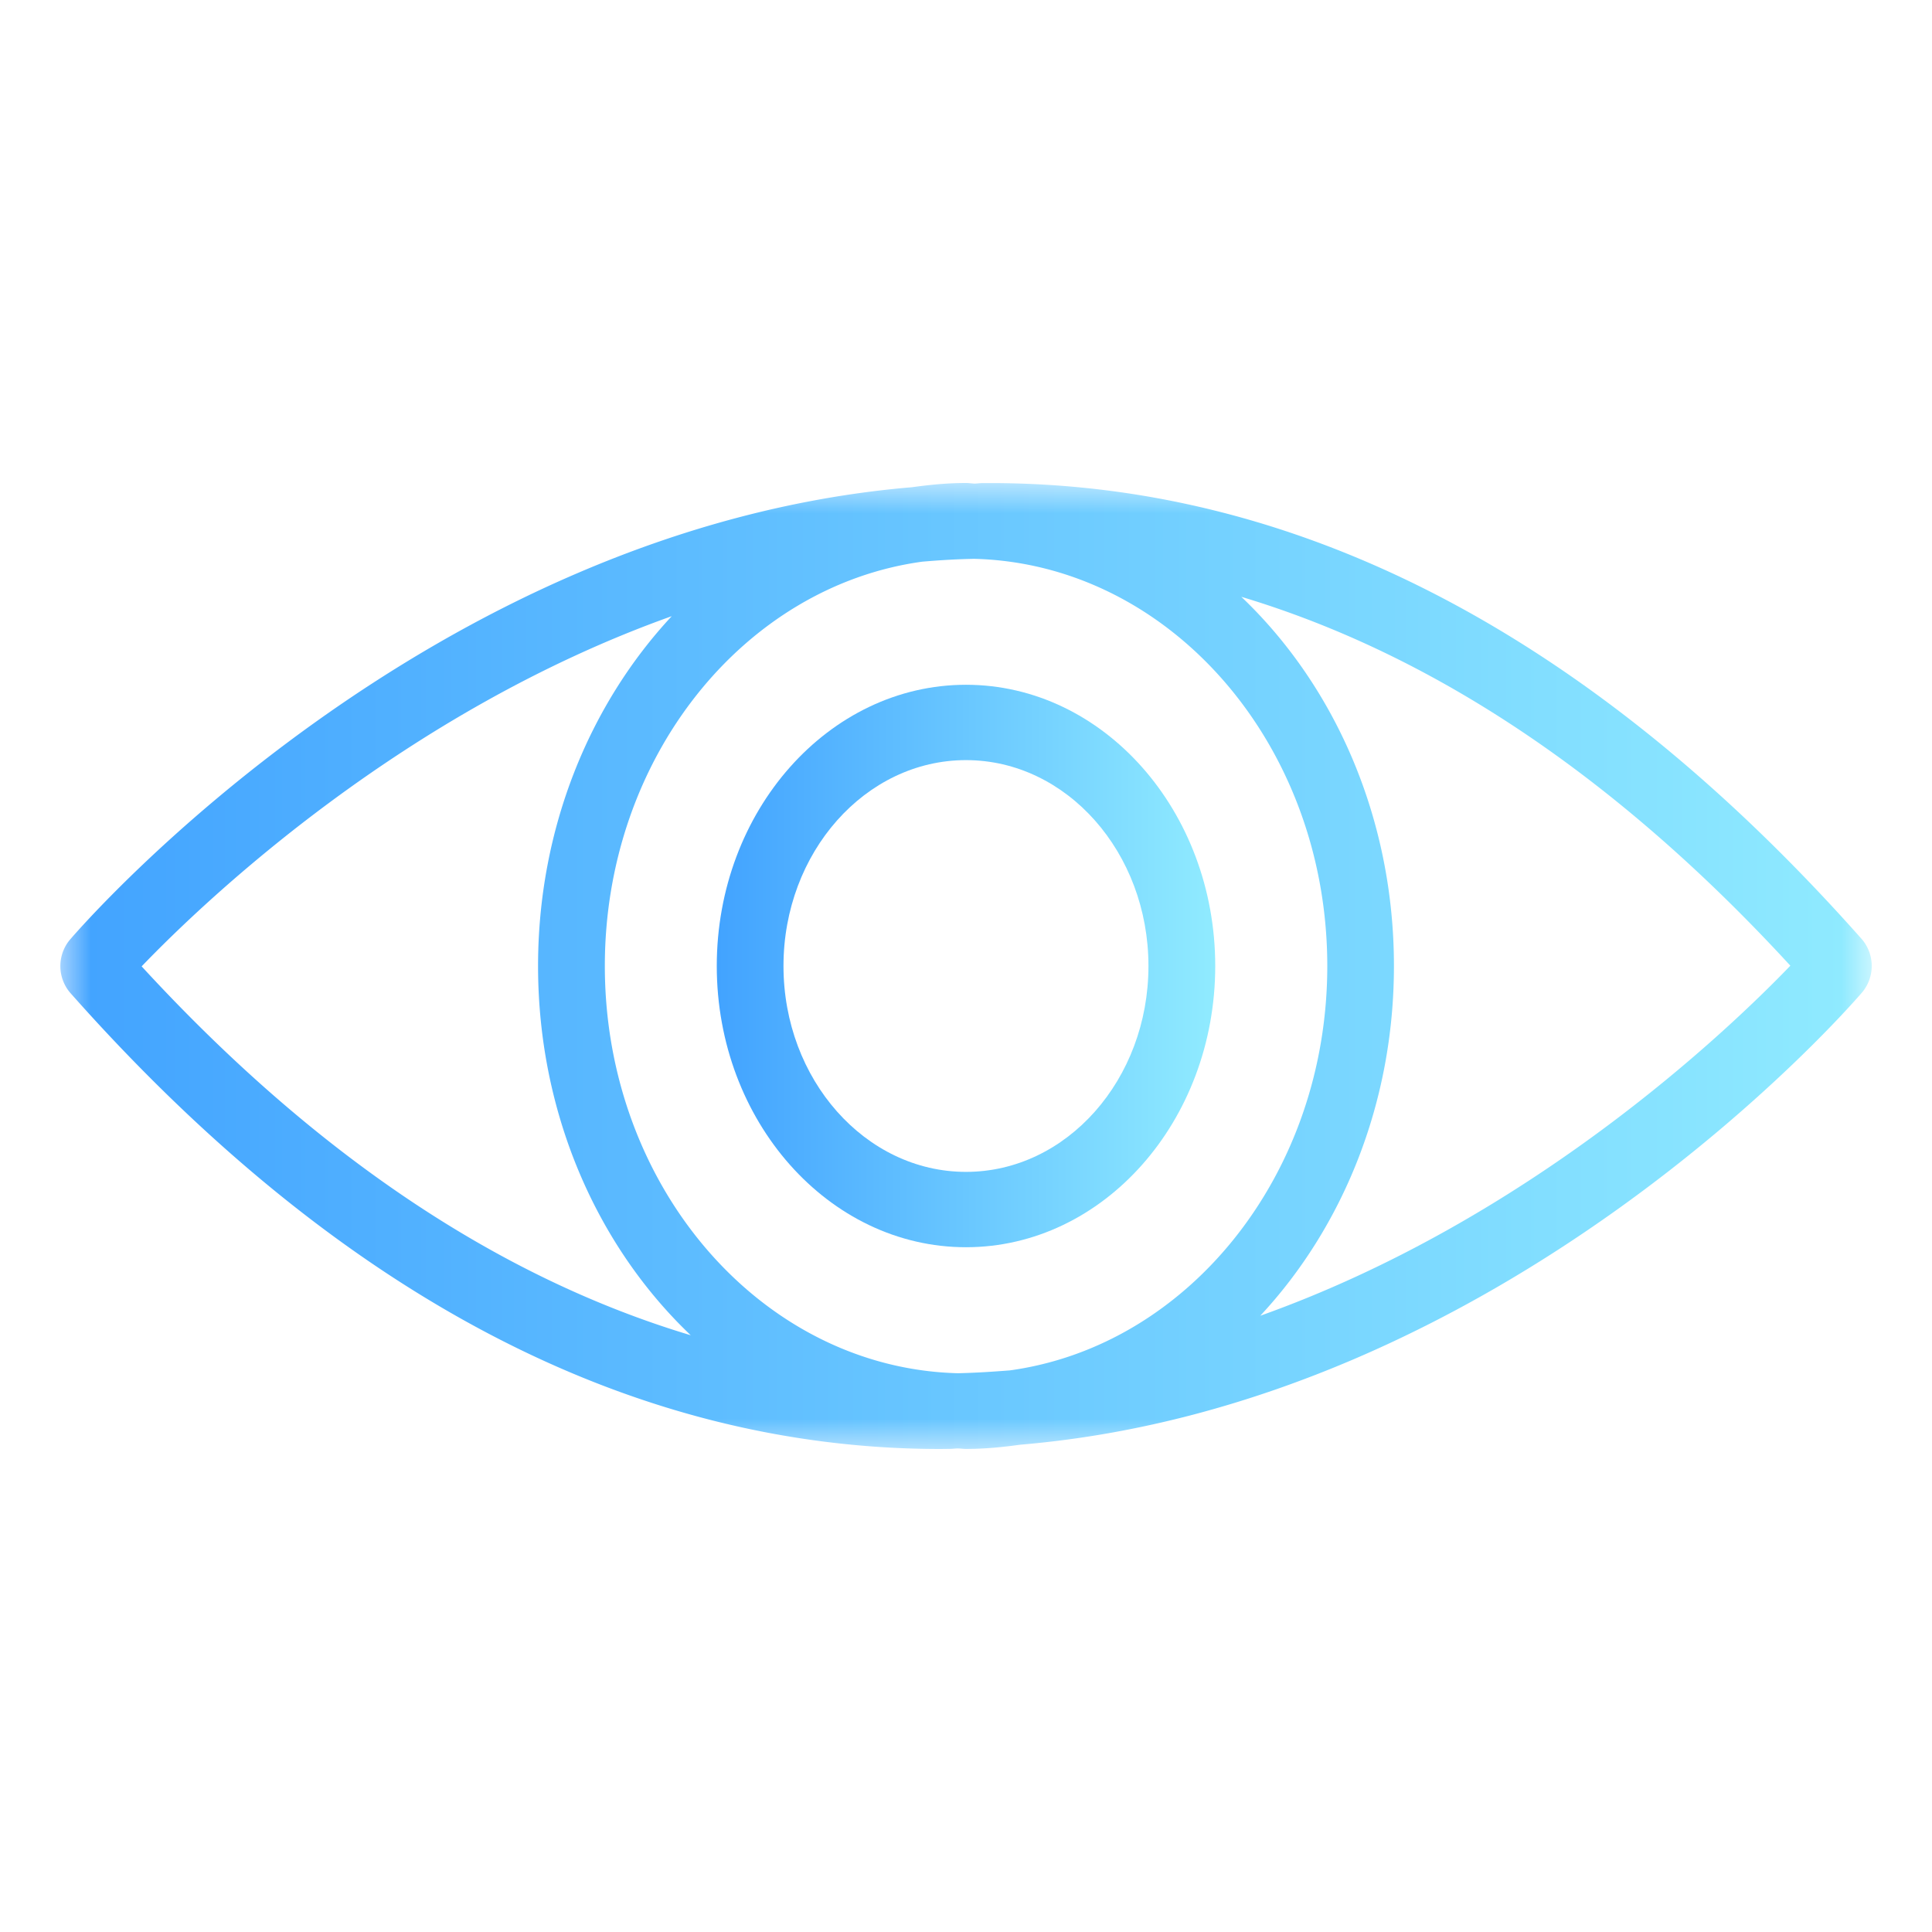 <svg xmlns="http://www.w3.org/2000/svg" xmlns:xlink="http://www.w3.org/1999/xlink" width="32" height="32" viewBox="0 0 32 32">
    <defs>
        <path id="a" d="M0 0h30v16H0z"/>
        <linearGradient id="b" x1="0%" y1="50%" y2="50%">
            <stop offset="0%" stop-color="#42A3FF"/>
            <stop offset="100%" stop-color="#90EBFF"/>
        </linearGradient>
        <linearGradient id="d" x1="0%" y1="50%" y2="50%">
            <stop offset="0%" stop-color="#42A3FF"/>
            <stop offset="100%" stop-color="#90EBFF"/>
        </linearGradient>
    </defs>
    <g fill="none" fill-rule="evenodd">
        <g transform="translate(1 8)">
            <mask id="c" fill="#fff">
                <use xlink:href="#a"/>
            </mask>
            <path fill="url(#b)" d="M19.874 13.793c1.36-1.459 2.214-3.513 2.214-5.793 0-2.451-.984-4.647-2.528-6.115 3.167.95 6.213 2.976 9.094 6.11-1.09 1.132-4.352 4.22-8.78 5.798M1.346 8.006c1.089-1.133 4.351-4.221 8.78-5.8C8.766 3.666 7.912 5.721 7.912 8c0 2.451.984 4.647 2.529 6.116-3.168-.95-6.214-2.977-9.095-6.11m14.379 6.692c-.284.022-.57.041-.86.047C11.63 14.663 9.018 11.672 9.018 8c0-3.445 2.3-6.291 5.258-6.697.284-.024.57-.042.86-.047 3.236.082 5.848 3.072 5.848 6.744 0 3.446-2.3 6.291-5.258 6.698m14.114-7.14C25.347 2.492 20.45-.044 15.265.002c-.041 0-.08.007-.121.008C15.095.008 15.049 0 15 0c-.305 0-.601.029-.895.07C6.096.746.405 7.277.155 7.568a.682.682 0 0 0 .006.874C4.607 13.458 9.456 16 14.58 16l.156-.002c.041 0 .08-.006.121-.007.049 0 .095.008.144.008.305 0 .601-.029.896-.07 8.008-.674 13.7-7.206 13.95-7.497a.683.683 0 0 0-.007-.874" mask="url(#c)"/>
        </g>
        <path fill="url(#d)" d="M15 11.41c-1.667 0-3.023-1.53-3.023-3.41 0-1.88 1.356-3.41 3.023-3.41S18.022 6.12 18.022 8c0 1.88-1.355 3.41-3.022 3.41m0-8.068c-2.275 0-4.128 2.09-4.128 4.658 0 2.568 1.853 4.658 4.128 4.658 2.275 0 4.128-2.09 4.128-4.658 0-2.568-1.853-4.658-4.128-4.658" transform="translate(1 8)"/>
    </g>
</svg>
